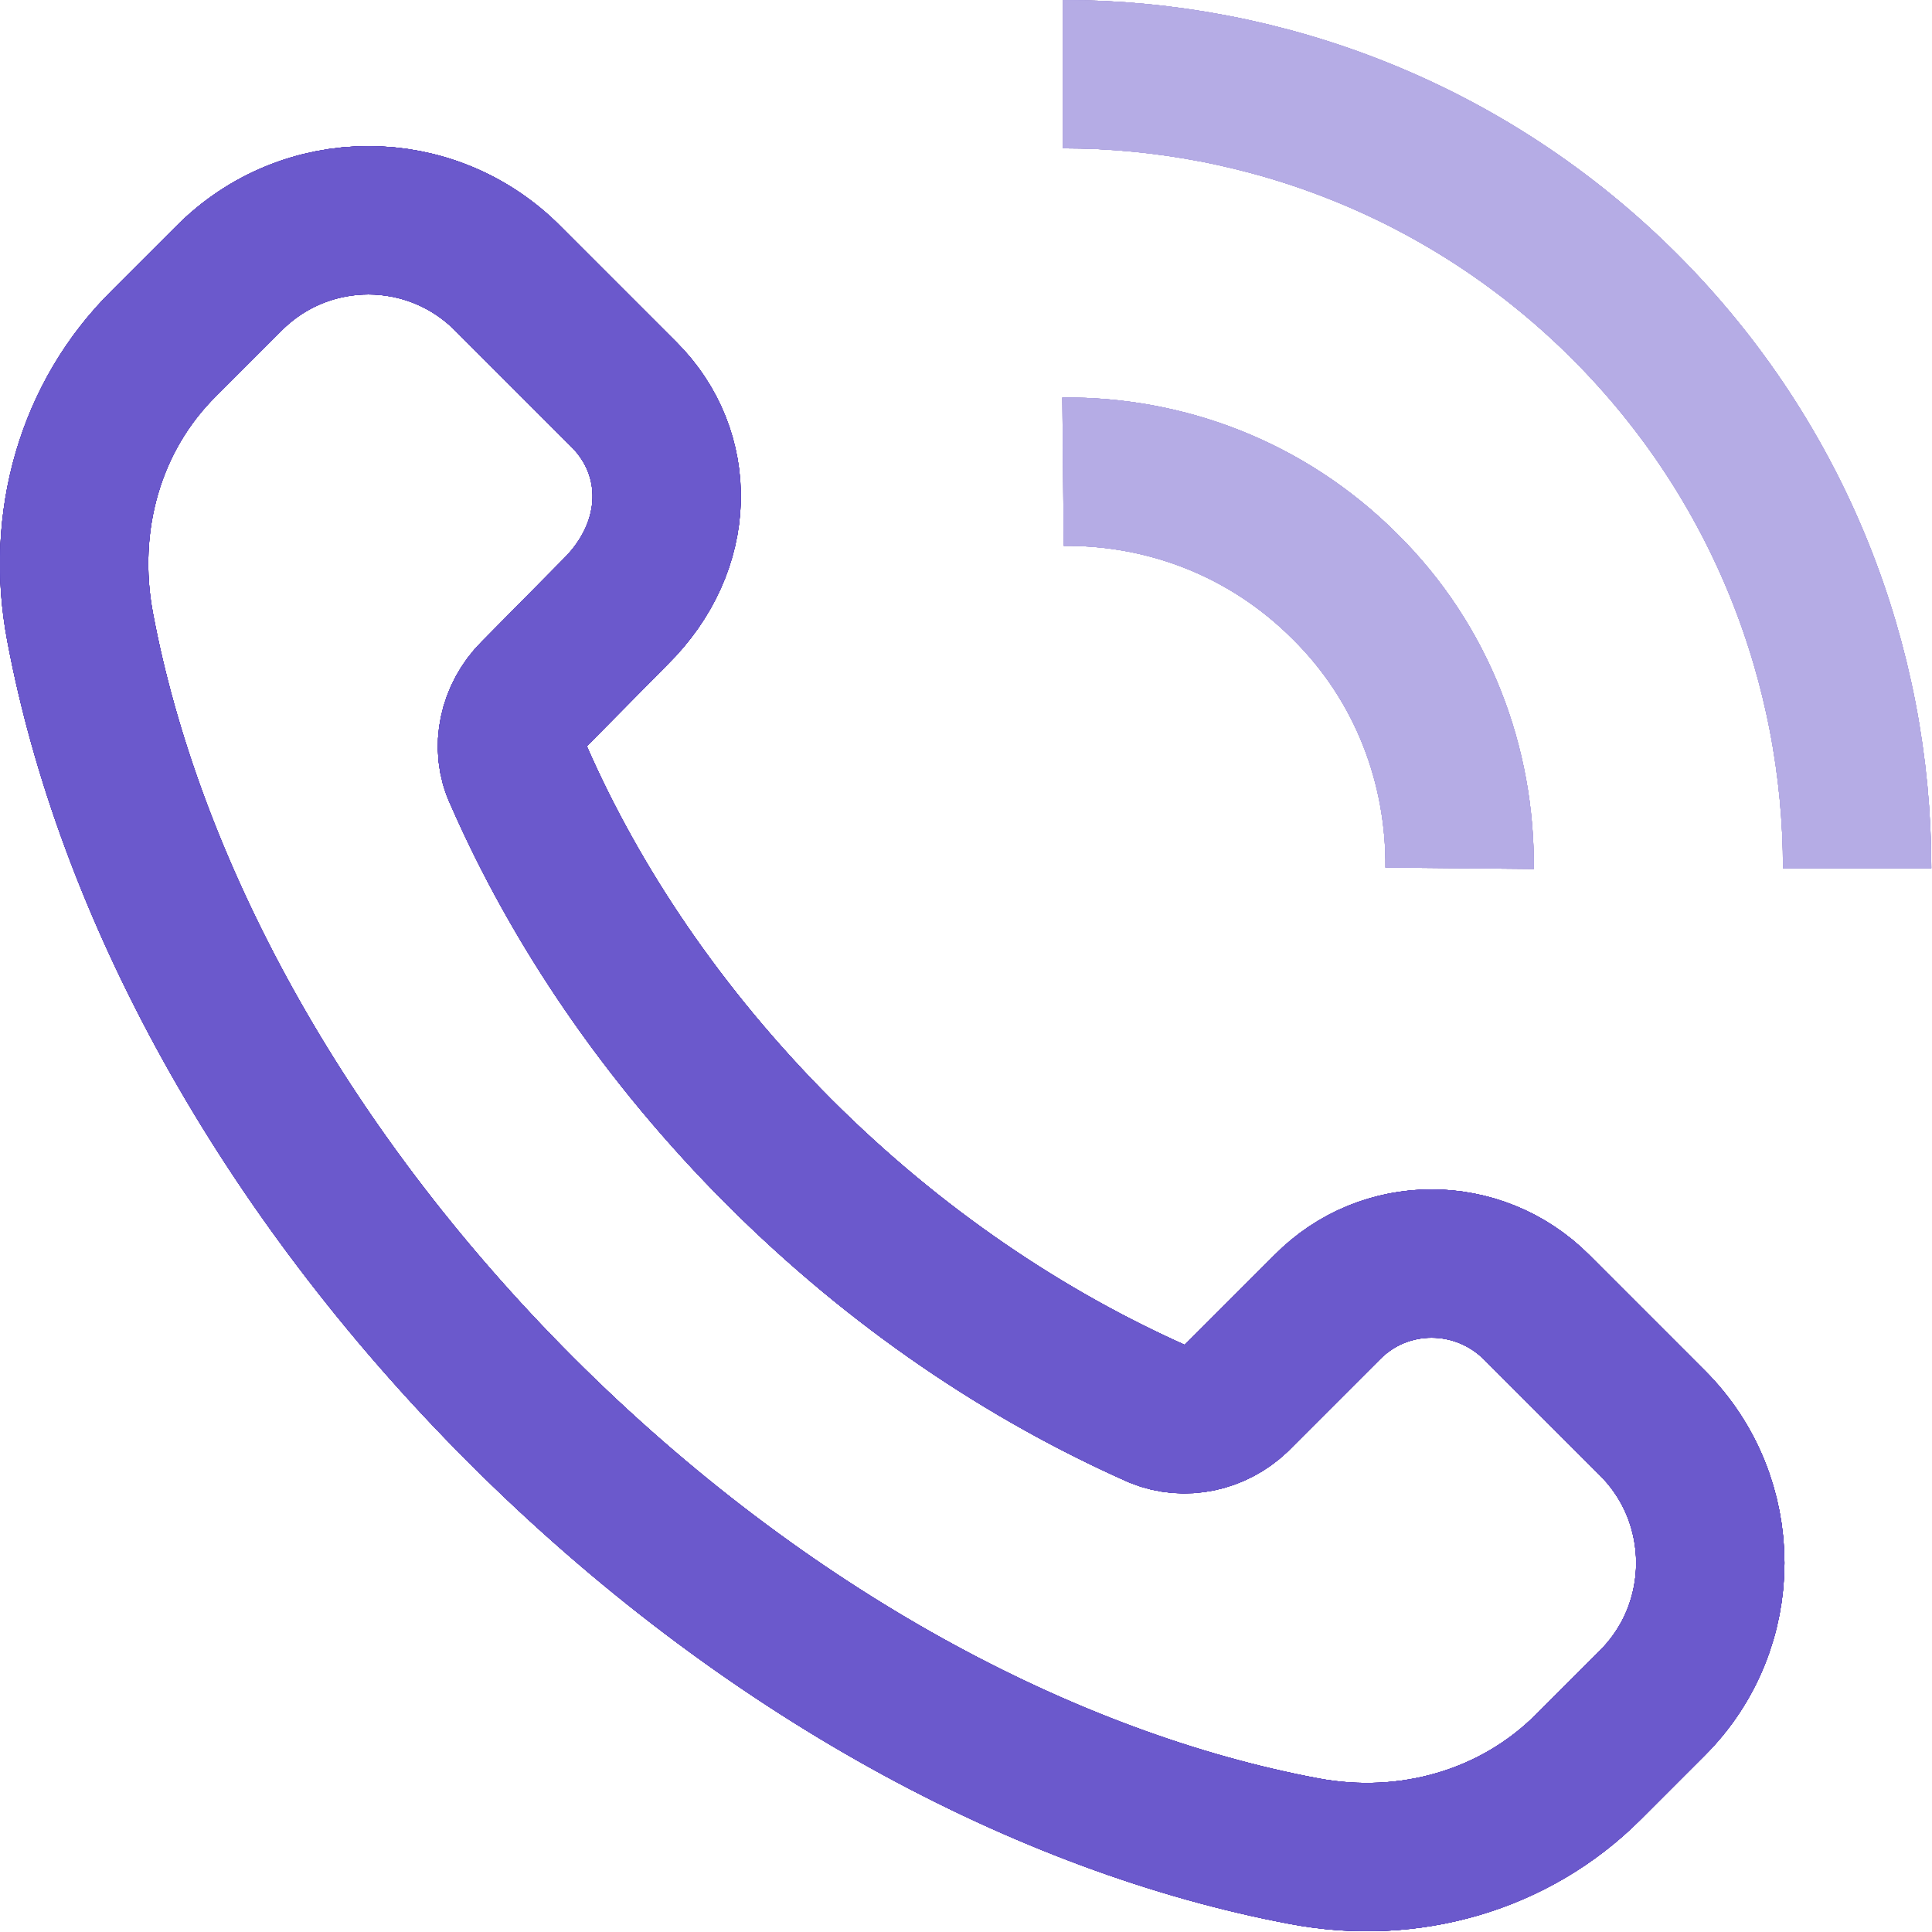 <svg width="19.537" height="19.537" viewBox="0 0 19.537 19.537" fill="none" xmlns="http://www.w3.org/2000/svg" xmlns:xlink="http://www.w3.org/1999/xlink">
	<desc>
			Created with Pixso.
	</desc>
	<defs/>
	<path id="Path" d="M15.54 13.22C14.95 12.63 14 12.63 13.42 13.22L12.5 14.14C12.29 14.34 11.98 14.41 11.71 14.3C10.38 13.71 9.06 12.83 7.88 11.65C6.71 10.48 5.82 9.16 5.24 7.83C5.11 7.56 5.19 7.23 5.4 7.02L6.22 6.19C6.9 5.52 6.9 4.58 6.31 3.99L5.14 2.82C4.36 2.03 3.09 2.03 2.31 2.82L1.66 3.47C0.91 4.21 0.61 5.28 0.81 6.34C1.3 8.95 2.82 11.81 5.27 14.26C7.72 16.71 10.58 18.23 13.19 18.72C14.25 18.92 15.32 18.61 16.06 17.87L16.71 17.22C17.49 16.44 17.49 15.17 16.71 14.39L15.54 13.22Z" stroke="#2E1066" stroke-opacity="1" stroke-width="1.5" stroke-linejoin="round"/>
	<path id="Path" d="M15.54 13.22C14.95 12.63 14 12.63 13.42 13.22L12.5 14.14C12.29 14.34 11.98 14.41 11.71 14.3C10.38 13.71 9.06 12.83 7.88 11.65C6.71 10.48 5.82 9.16 5.24 7.83C5.11 7.56 5.19 7.23 5.4 7.02L6.22 6.19C6.9 5.52 6.9 4.58 6.31 3.99L5.14 2.82C4.36 2.03 3.09 2.03 2.31 2.82L1.66 3.47C0.91 4.21 0.61 5.28 0.81 6.34C1.3 8.95 2.82 11.81 5.27 14.26C7.72 16.71 10.58 18.23 13.19 18.72C14.25 18.92 15.32 18.61 16.06 17.87L16.71 17.22C17.49 16.44 17.49 15.17 16.71 14.39L15.54 13.22Z" stroke="#410F9E" stroke-opacity="1" stroke-width="1.5" stroke-linejoin="round"/>
	<path id="Path" d="M15.54 13.22C14.95 12.63 14 12.63 13.42 13.22L12.5 14.14C12.29 14.34 11.98 14.41 11.71 14.3C10.38 13.71 9.06 12.83 7.88 11.65C6.71 10.48 5.82 9.16 5.24 7.83C5.11 7.56 5.19 7.23 5.4 7.02L6.22 6.19C6.9 5.52 6.9 4.58 6.31 3.99L5.14 2.82C4.36 2.03 3.09 2.03 2.31 2.82L1.66 3.47C0.91 4.21 0.61 5.28 0.81 6.34C1.3 8.95 2.82 11.81 5.27 14.26C7.72 16.71 10.58 18.23 13.19 18.72C14.25 18.92 15.32 18.61 16.06 17.87L16.71 17.22C17.49 16.44 17.49 15.17 16.71 14.39L15.54 13.22Z" stroke="#453888" stroke-opacity="1" stroke-width="1.5" stroke-linejoin="round"/>
	<path id="Path" d="M15.54 13.22C14.95 12.63 14 12.63 13.42 13.22L12.5 14.14C12.29 14.34 11.98 14.41 11.71 14.3C10.38 13.71 9.06 12.83 7.88 11.65C6.71 10.48 5.82 9.16 5.24 7.83C5.11 7.56 5.19 7.23 5.4 7.02L6.22 6.19C6.9 5.52 6.9 4.58 6.31 3.99L5.14 2.82C4.36 2.03 3.09 2.03 2.31 2.82L1.66 3.47C0.91 4.21 0.61 5.28 0.81 6.34C1.3 8.95 2.82 11.81 5.27 14.26C7.72 16.71 10.58 18.23 13.19 18.72C14.25 18.92 15.32 18.61 16.06 17.87L16.71 17.22C17.49 16.44 17.49 15.17 16.71 14.39L15.54 13.22Z" stroke="#5946D7" stroke-opacity="1" stroke-width="1.5" stroke-linejoin="round"/>
	<path id="Path" d="M15.54 13.22C14.95 12.63 14 12.63 13.42 13.22L12.5 14.14C12.29 14.34 11.98 14.41 11.71 14.3C10.38 13.71 9.06 12.83 7.88 11.65C6.71 10.48 5.82 9.16 5.24 7.83C5.11 7.56 5.19 7.23 5.4 7.02L6.22 6.19C6.9 5.52 6.9 4.58 6.31 3.99L5.14 2.82C4.36 2.03 3.09 2.03 2.31 2.82L1.66 3.47C0.91 4.21 0.61 5.28 0.81 6.34C1.3 8.95 2.82 11.81 5.27 14.26C7.72 16.71 10.58 18.23 13.19 18.72C14.25 18.92 15.32 18.61 16.06 17.87L16.71 17.22C17.49 16.44 17.49 15.17 16.71 14.39L15.54 13.22Z" stroke="#6B59CC" stroke-opacity="1" stroke-width="1.5" stroke-linejoin="round"/>
	<g opacity="0.5">
		<path id="Vector" d="M10.75 4.77C11.78 4.76 12.81 5.14 13.6 5.93C14.39 6.71 14.77 7.75 14.76 8.78M18.78 8.78C18.78 6.73 18 4.67 16.43 3.1C14.86 1.53 12.8 0.75 10.75 0.75" stroke="#2E1066" stroke-opacity="1" stroke-width="1.5" stroke-linejoin="round"/>
		<path id="Vector" d="M10.75 4.77C11.78 4.76 12.81 5.14 13.6 5.93C14.39 6.71 14.77 7.75 14.76 8.78M18.78 8.78C18.78 6.73 18 4.67 16.43 3.1C14.86 1.53 12.8 0.75 10.75 0.75" stroke="#410F9E" stroke-opacity="1" stroke-width="1.5" stroke-linejoin="round"/>
		<path id="Vector" d="M10.75 4.77C11.78 4.76 12.81 5.14 13.6 5.93C14.39 6.71 14.77 7.75 14.76 8.78M18.78 8.78C18.78 6.73 18 4.67 16.43 3.1C14.86 1.53 12.8 0.75 10.75 0.75" stroke="#453888" stroke-opacity="1" stroke-width="1.5" stroke-linejoin="round"/>
		<path id="Vector" d="M10.75 4.77C11.78 4.76 12.81 5.14 13.6 5.93C14.39 6.71 14.77 7.75 14.76 8.78M18.78 8.78C18.78 6.73 18 4.67 16.43 3.1C14.86 1.53 12.8 0.75 10.75 0.75" stroke="#5946D7" stroke-opacity="1" stroke-width="1.5" stroke-linejoin="round"/>
		<path id="Vector" d="M10.75 4.77C11.78 4.76 12.81 5.14 13.6 5.93C14.39 6.71 14.77 7.75 14.76 8.78M18.78 8.78C18.78 6.73 18 4.67 16.43 3.1C14.86 1.53 12.8 0.75 10.75 0.75" stroke="#6B59CC" stroke-opacity="1" stroke-width="1.5" stroke-linejoin="round"/>
	</g>
</svg>
